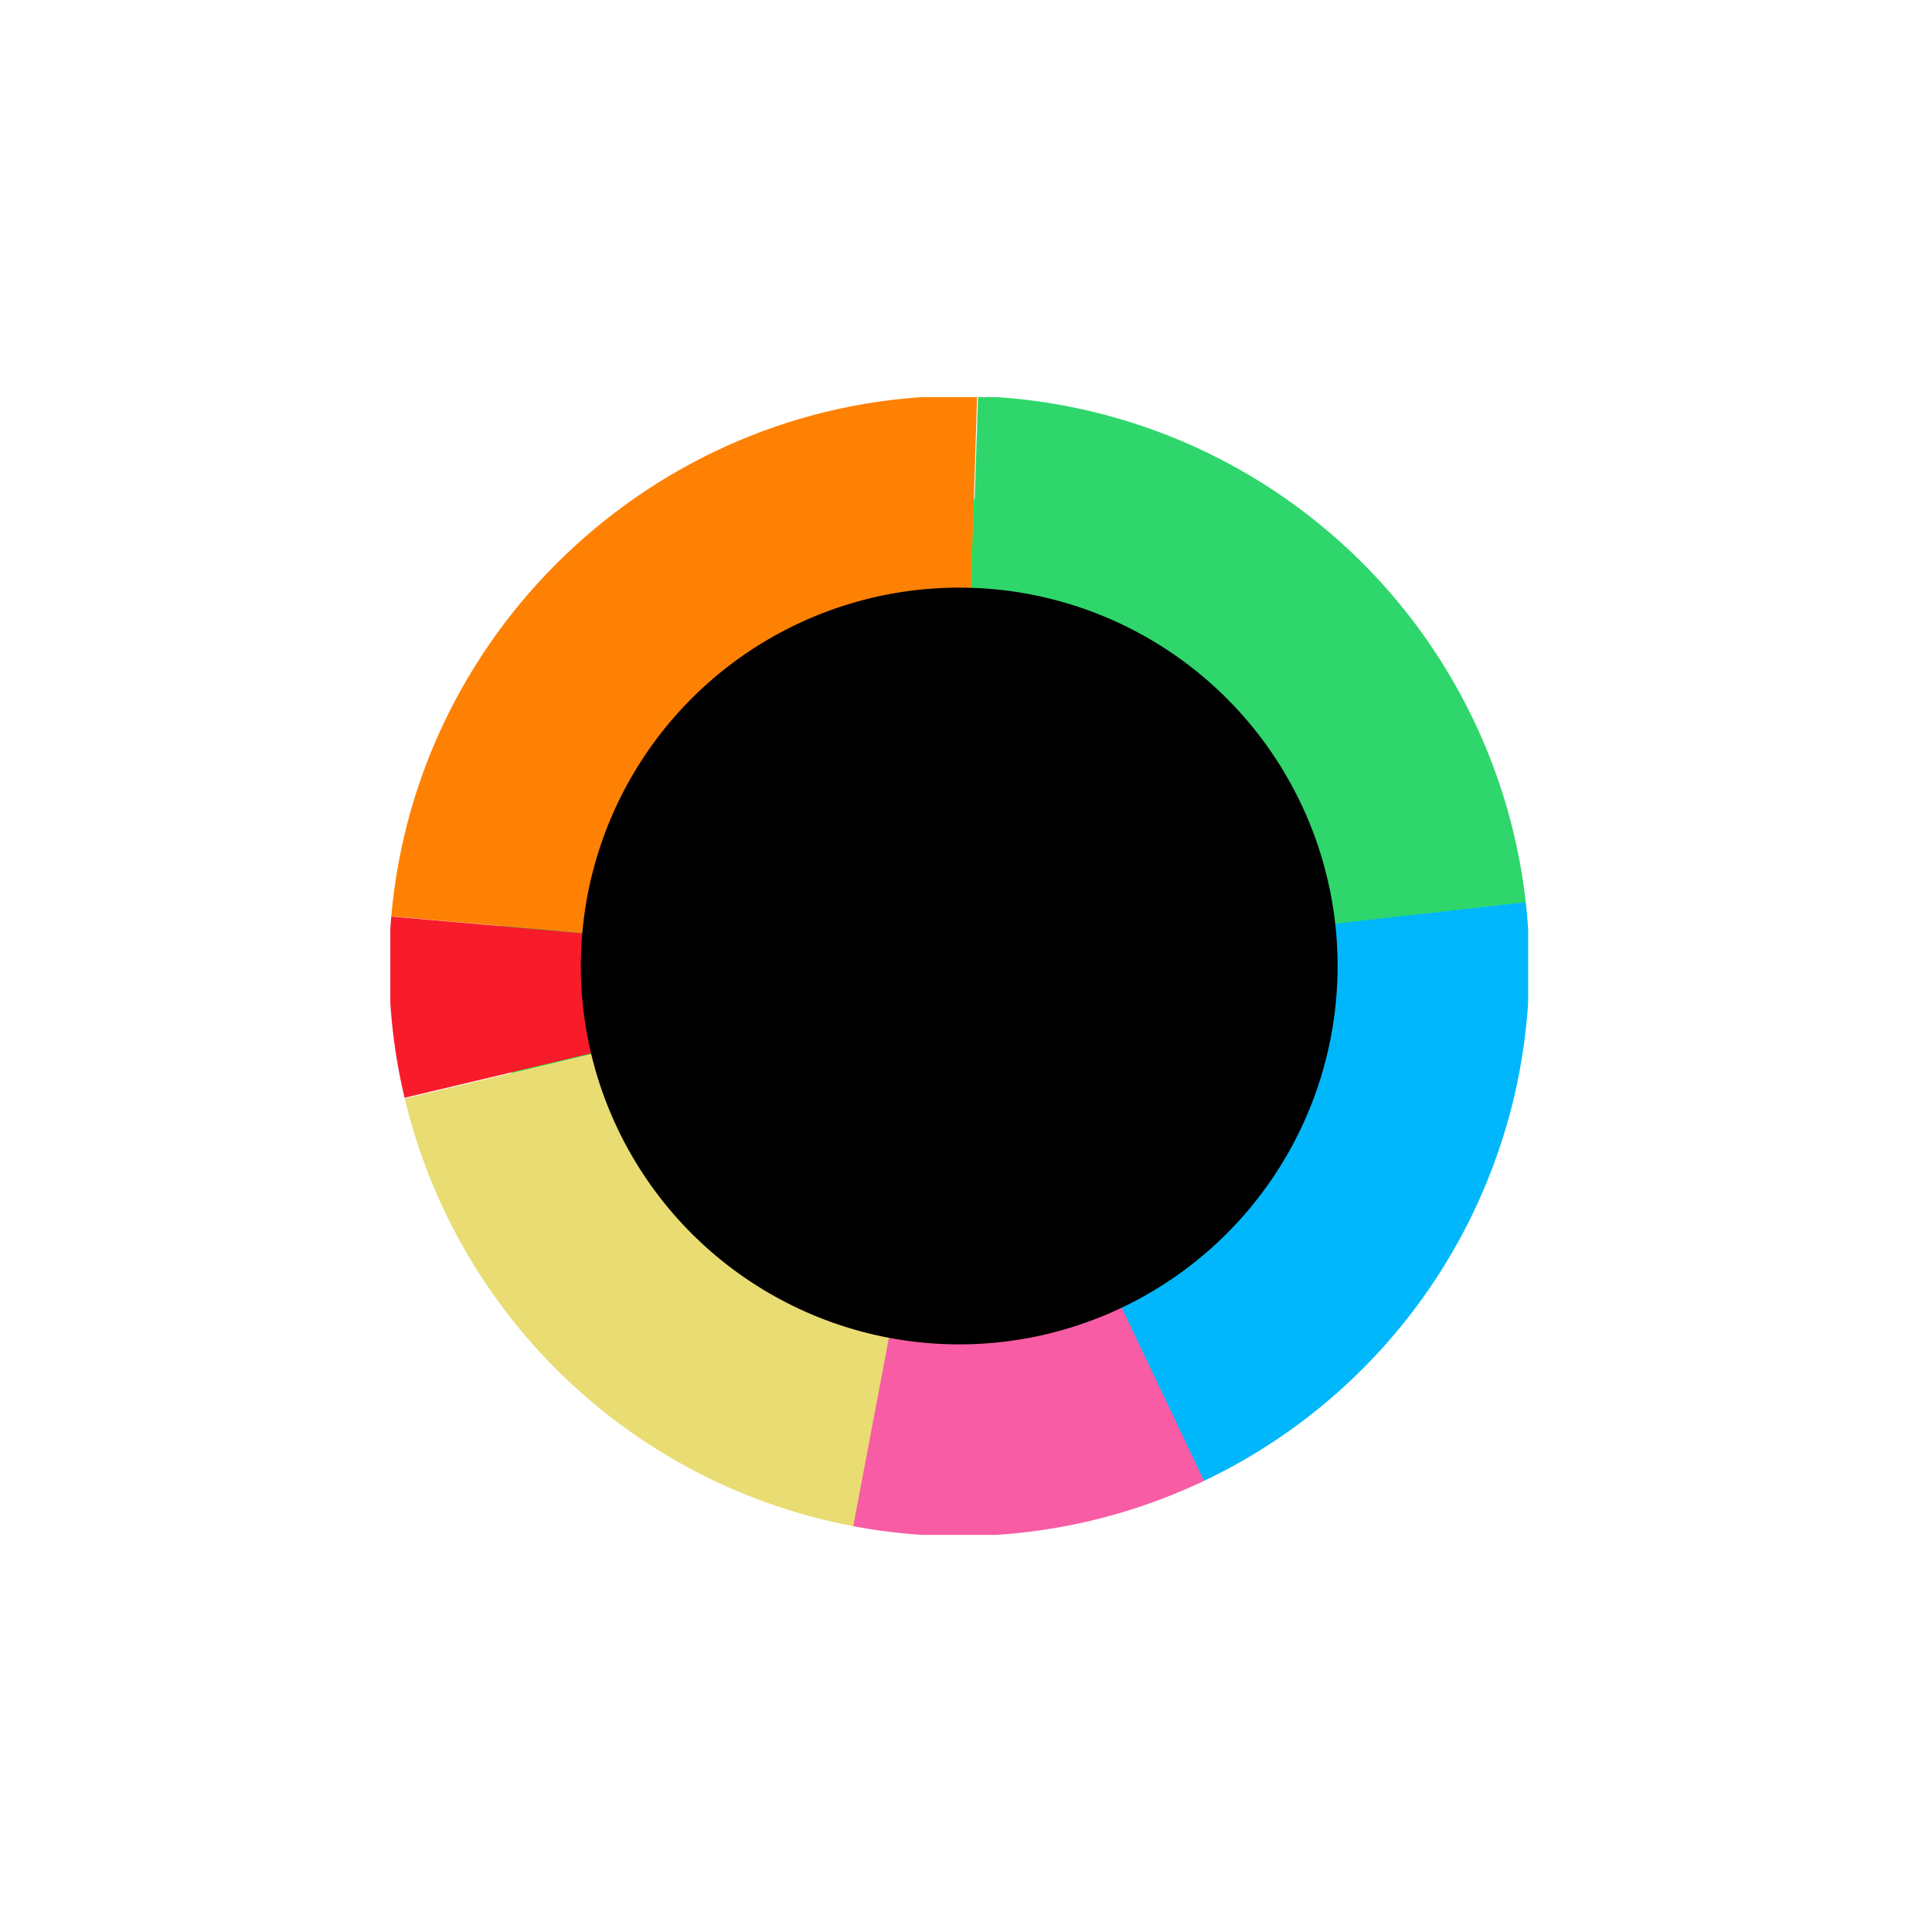 <svg xmlns="http://www.w3.org/2000/svg" xmlns:xlink="http://www.w3.org/1999/xlink" width="580.717" height="580.718" viewBox="0 0 580.717 580.718">
  <defs>
    <clipPath id="clip-path">
      <rect id="Rectangle_11595" data-name="Rectangle 11595" width="342" height="342" fill="none"/>
    </clipPath>
  </defs>
  <g id="Group_1151" data-name="Group 1151" transform="translate(-200.677 -5503.142)">
    <path id="Path_5147" data-name="Path 5147" d="M345.017,204.658A140.359,140.359,0,1,1,204.658,64.3,140.359,140.359,0,0,1,345.017,204.658" transform="translate(286.377 5588.843)" fill="#00ff5c"/>
    <g id="Group_1150" data-name="Group 1150" transform="translate(318 5622.5)">
      <g id="Group_1149" data-name="Group 1149" transform="translate(0 0)" clip-path="url(#clip-path)">
        <path id="Path_5140" data-name="Path 5140" d="M219.987,171.383,225.655.12A171.357,171.357,0,0,1,390.277,152.293Z" transform="translate(-48.987 -0.383)" fill="#2ed66b"/>
        <path id="Path_5141" data-name="Path 5141" d="M210.9,219.987l73.911,154.6a171.356,171.356,0,0,1-105.94,13.74Z" transform="translate(-39.898 -48.987)" fill="#f85ca5"/>
        <path id="Path_5142" data-name="Path 5142" d="M219.987,214.541l170.279-19.188a171.353,171.353,0,0,1-96.7,173.946Z" transform="translate(-48.987 -43.541)" fill="#01b7fb"/>
        <path id="Path_5143" data-name="Path 5143" d="M171.542,171.357.838,156.415C8.544,68.373,83.163,0,171.542,0q2.686,0,5.372.084Z" transform="translate(-0.542 -0.356)" fill="#fe8104"/>
        <path id="Path_5144" data-name="Path 5144" d="M171.357,215.767,4.64,255.373A171.345,171.345,0,0,1,0,215.767Q0,208.32.647,200.9Z" transform="translate(-0.357 -44.767)" fill="#f81b2a"/>
        <path id="Path_5145" data-name="Path 5145" d="M172.69,219.987l-31.852,168.37A171.356,171.356,0,0,1,6.031,259.836Z" transform="translate(-1.69 -48.987)" fill="#e8dc73"/>
        <path id="Path_5146" data-name="Path 5146" d="M291.759,178.029A113.73,113.73,0,1,1,178.029,64.3a113.73,113.73,0,0,1,113.73,113.73" transform="translate(-7.03 -7.029)"/>
      </g>
    </g>
  </g>
</svg>
